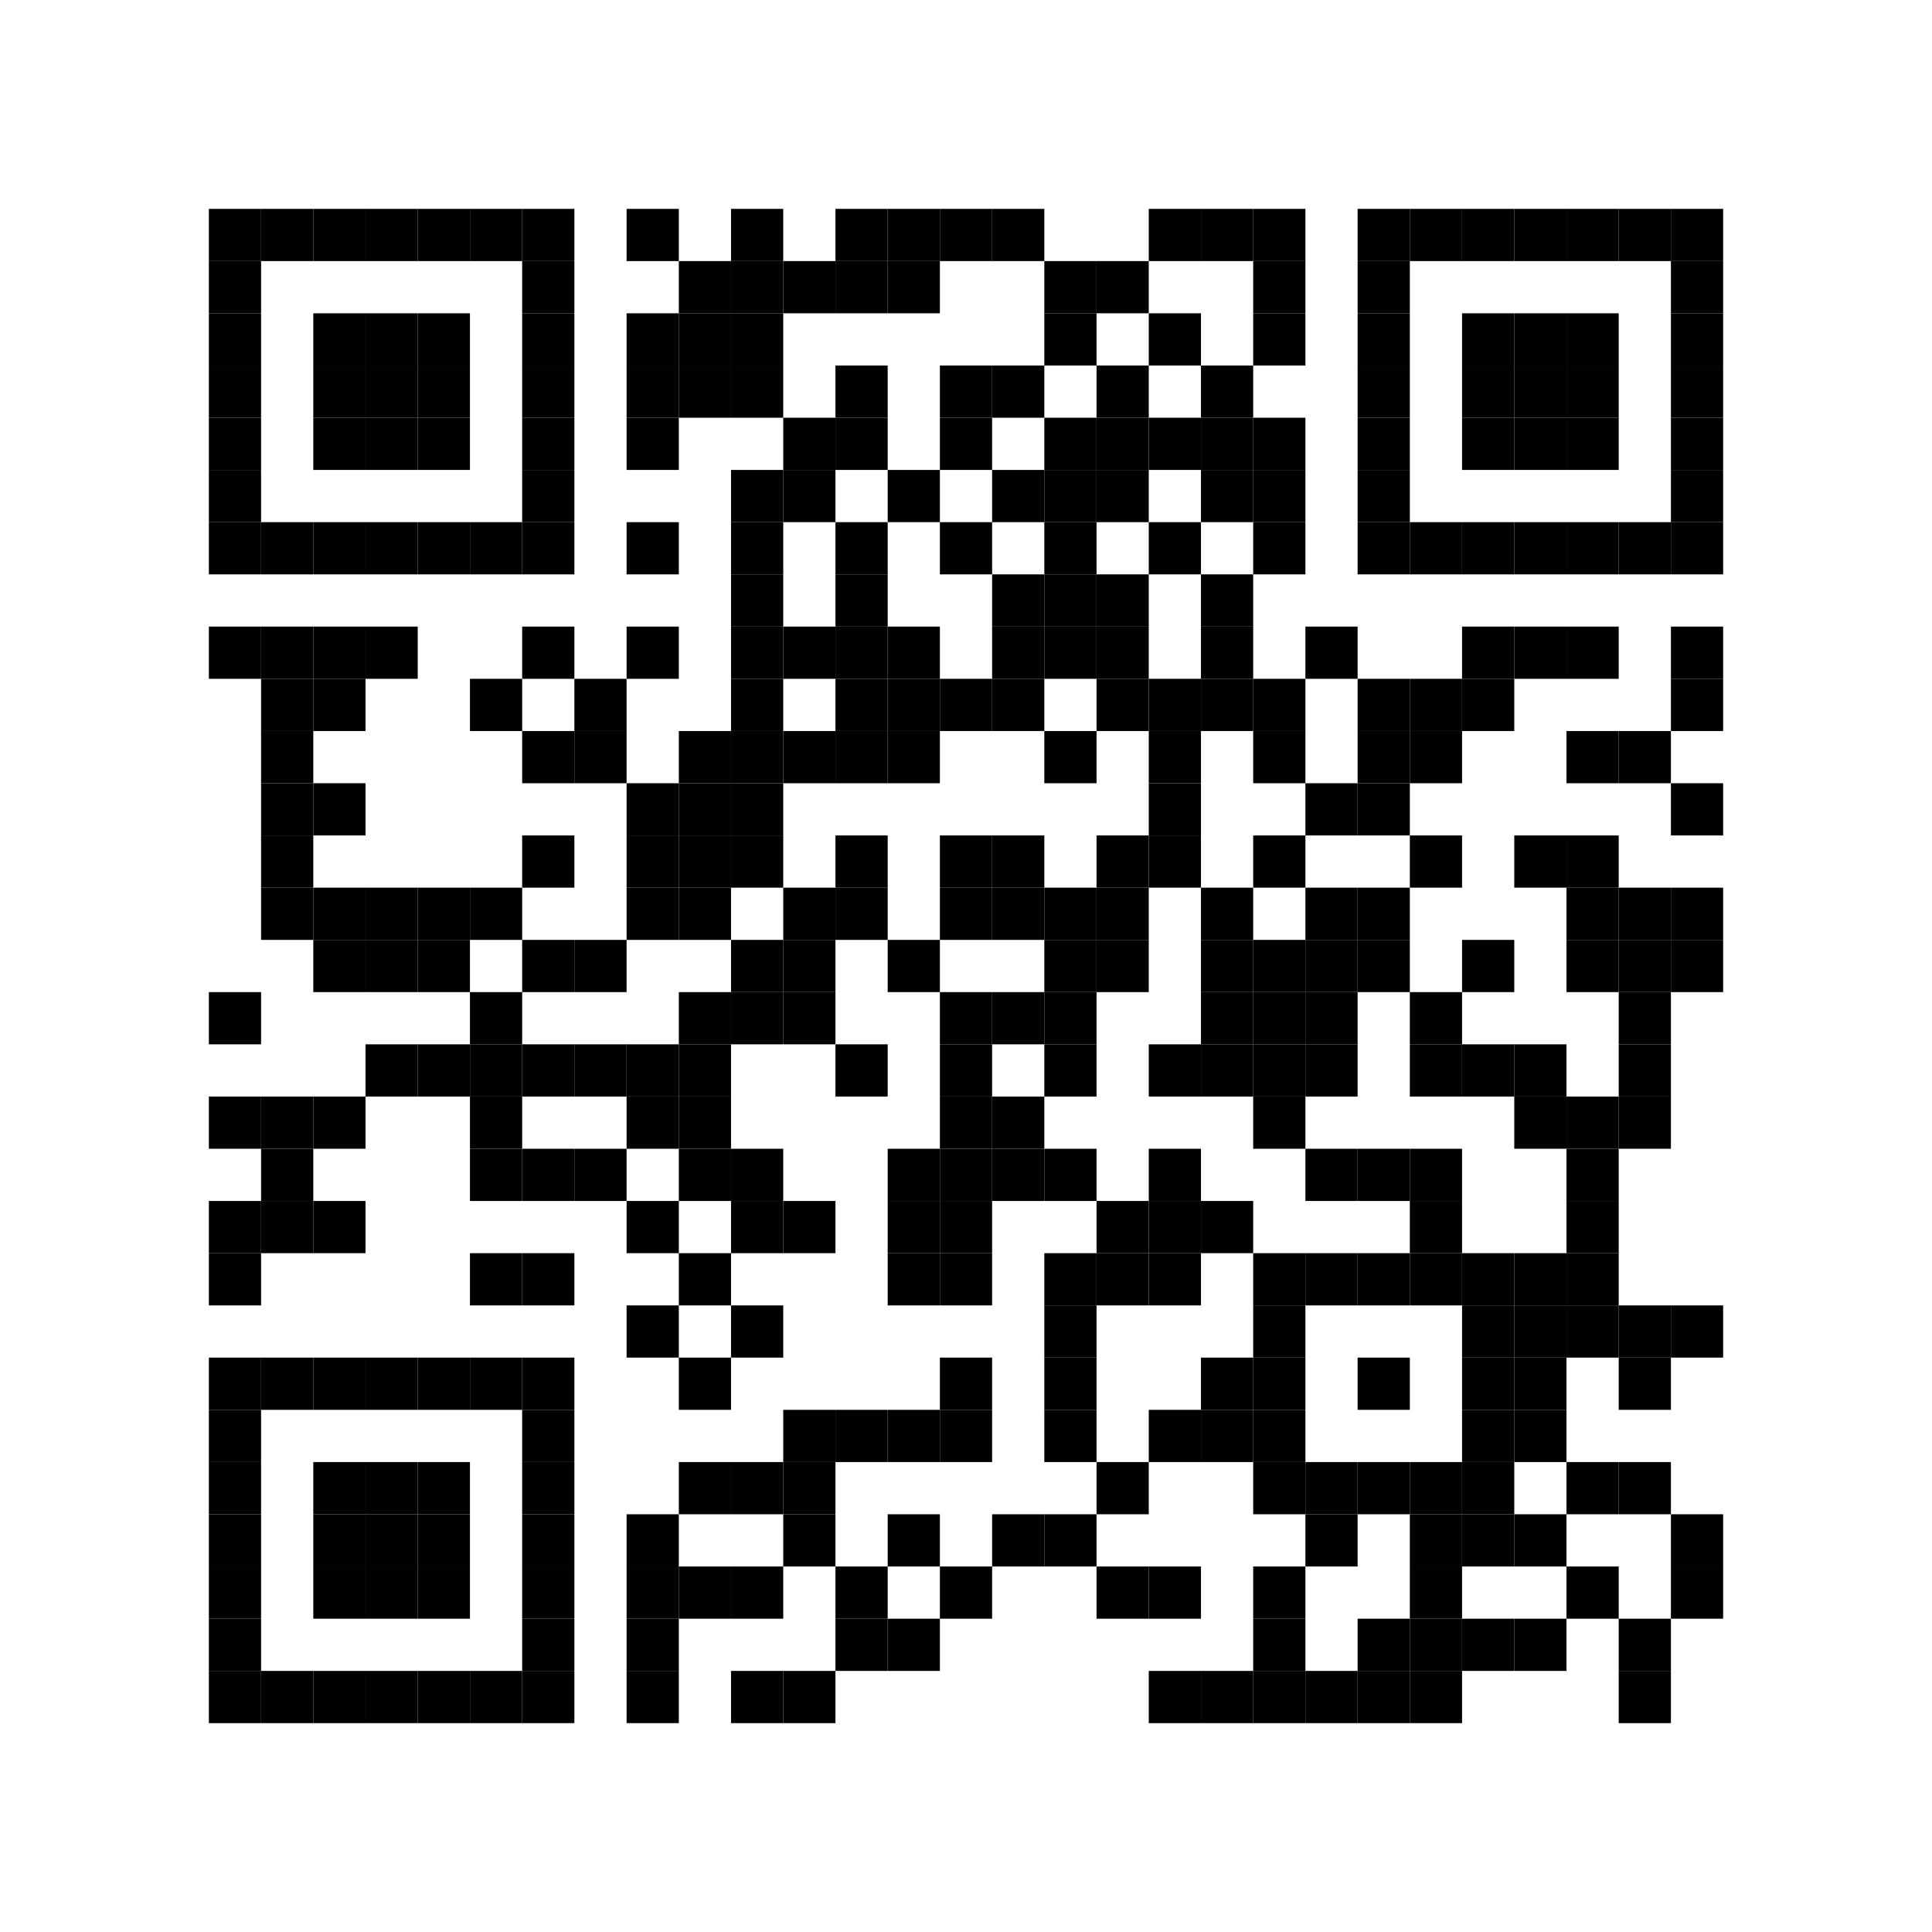 <?xml version="1.0" encoding="utf-8"?>
<svg version="1.1" baseProfile="full"  width="296" height="296" viewBox="0 0 296 296"
		 xmlns="http://www.w3.org/2000/svg" xmlns:xlink="http://www.w3.org/1999/xlink" xmlns:ev="http://www.w3.org/2001/xml-events">
<desc></desc>
<rect width="296" height="296" fill="#ffffff" cx="0" cy="0" />
<defs>
<rect id="p" width="8" height="8" />
</defs>
<g fill="#000000">
<use x="32" y="32" xlink:href="#p" />
<use x="32" y="40" xlink:href="#p" />
<use x="32" y="48" xlink:href="#p" />
<use x="32" y="56" xlink:href="#p" />
<use x="32" y="64" xlink:href="#p" />
<use x="32" y="72" xlink:href="#p" />
<use x="32" y="80" xlink:href="#p" />
<use x="32" y="96" xlink:href="#p" />
<use x="32" y="152" xlink:href="#p" />
<use x="32" y="168" xlink:href="#p" />
<use x="32" y="184" xlink:href="#p" />
<use x="32" y="192" xlink:href="#p" />
<use x="32" y="208" xlink:href="#p" />
<use x="32" y="216" xlink:href="#p" />
<use x="32" y="224" xlink:href="#p" />
<use x="32" y="232" xlink:href="#p" />
<use x="32" y="240" xlink:href="#p" />
<use x="32" y="248" xlink:href="#p" />
<use x="32" y="256" xlink:href="#p" />
<use x="40" y="32" xlink:href="#p" />
<use x="40" y="80" xlink:href="#p" />
<use x="40" y="96" xlink:href="#p" />
<use x="40" y="104" xlink:href="#p" />
<use x="40" y="112" xlink:href="#p" />
<use x="40" y="120" xlink:href="#p" />
<use x="40" y="128" xlink:href="#p" />
<use x="40" y="136" xlink:href="#p" />
<use x="40" y="168" xlink:href="#p" />
<use x="40" y="176" xlink:href="#p" />
<use x="40" y="184" xlink:href="#p" />
<use x="40" y="208" xlink:href="#p" />
<use x="40" y="256" xlink:href="#p" />
<use x="48" y="32" xlink:href="#p" />
<use x="48" y="48" xlink:href="#p" />
<use x="48" y="56" xlink:href="#p" />
<use x="48" y="64" xlink:href="#p" />
<use x="48" y="80" xlink:href="#p" />
<use x="48" y="96" xlink:href="#p" />
<use x="48" y="104" xlink:href="#p" />
<use x="48" y="120" xlink:href="#p" />
<use x="48" y="136" xlink:href="#p" />
<use x="48" y="144" xlink:href="#p" />
<use x="48" y="168" xlink:href="#p" />
<use x="48" y="184" xlink:href="#p" />
<use x="48" y="208" xlink:href="#p" />
<use x="48" y="224" xlink:href="#p" />
<use x="48" y="232" xlink:href="#p" />
<use x="48" y="240" xlink:href="#p" />
<use x="48" y="256" xlink:href="#p" />
<use x="56" y="32" xlink:href="#p" />
<use x="56" y="48" xlink:href="#p" />
<use x="56" y="56" xlink:href="#p" />
<use x="56" y="64" xlink:href="#p" />
<use x="56" y="80" xlink:href="#p" />
<use x="56" y="96" xlink:href="#p" />
<use x="56" y="136" xlink:href="#p" />
<use x="56" y="144" xlink:href="#p" />
<use x="56" y="160" xlink:href="#p" />
<use x="56" y="208" xlink:href="#p" />
<use x="56" y="224" xlink:href="#p" />
<use x="56" y="232" xlink:href="#p" />
<use x="56" y="240" xlink:href="#p" />
<use x="56" y="256" xlink:href="#p" />
<use x="64" y="32" xlink:href="#p" />
<use x="64" y="48" xlink:href="#p" />
<use x="64" y="56" xlink:href="#p" />
<use x="64" y="64" xlink:href="#p" />
<use x="64" y="80" xlink:href="#p" />
<use x="64" y="136" xlink:href="#p" />
<use x="64" y="144" xlink:href="#p" />
<use x="64" y="160" xlink:href="#p" />
<use x="64" y="208" xlink:href="#p" />
<use x="64" y="224" xlink:href="#p" />
<use x="64" y="232" xlink:href="#p" />
<use x="64" y="240" xlink:href="#p" />
<use x="64" y="256" xlink:href="#p" />
<use x="72" y="32" xlink:href="#p" />
<use x="72" y="80" xlink:href="#p" />
<use x="72" y="104" xlink:href="#p" />
<use x="72" y="136" xlink:href="#p" />
<use x="72" y="152" xlink:href="#p" />
<use x="72" y="160" xlink:href="#p" />
<use x="72" y="168" xlink:href="#p" />
<use x="72" y="176" xlink:href="#p" />
<use x="72" y="192" xlink:href="#p" />
<use x="72" y="208" xlink:href="#p" />
<use x="72" y="256" xlink:href="#p" />
<use x="80" y="32" xlink:href="#p" />
<use x="80" y="40" xlink:href="#p" />
<use x="80" y="48" xlink:href="#p" />
<use x="80" y="56" xlink:href="#p" />
<use x="80" y="64" xlink:href="#p" />
<use x="80" y="72" xlink:href="#p" />
<use x="80" y="80" xlink:href="#p" />
<use x="80" y="96" xlink:href="#p" />
<use x="80" y="112" xlink:href="#p" />
<use x="80" y="128" xlink:href="#p" />
<use x="80" y="144" xlink:href="#p" />
<use x="80" y="160" xlink:href="#p" />
<use x="80" y="176" xlink:href="#p" />
<use x="80" y="192" xlink:href="#p" />
<use x="80" y="208" xlink:href="#p" />
<use x="80" y="216" xlink:href="#p" />
<use x="80" y="224" xlink:href="#p" />
<use x="80" y="232" xlink:href="#p" />
<use x="80" y="240" xlink:href="#p" />
<use x="80" y="248" xlink:href="#p" />
<use x="80" y="256" xlink:href="#p" />
<use x="88" y="104" xlink:href="#p" />
<use x="88" y="112" xlink:href="#p" />
<use x="88" y="144" xlink:href="#p" />
<use x="88" y="160" xlink:href="#p" />
<use x="88" y="176" xlink:href="#p" />
<use x="96" y="32" xlink:href="#p" />
<use x="96" y="48" xlink:href="#p" />
<use x="96" y="56" xlink:href="#p" />
<use x="96" y="64" xlink:href="#p" />
<use x="96" y="80" xlink:href="#p" />
<use x="96" y="96" xlink:href="#p" />
<use x="96" y="120" xlink:href="#p" />
<use x="96" y="128" xlink:href="#p" />
<use x="96" y="136" xlink:href="#p" />
<use x="96" y="160" xlink:href="#p" />
<use x="96" y="168" xlink:href="#p" />
<use x="96" y="184" xlink:href="#p" />
<use x="96" y="200" xlink:href="#p" />
<use x="96" y="232" xlink:href="#p" />
<use x="96" y="240" xlink:href="#p" />
<use x="96" y="248" xlink:href="#p" />
<use x="96" y="256" xlink:href="#p" />
<use x="104" y="40" xlink:href="#p" />
<use x="104" y="48" xlink:href="#p" />
<use x="104" y="56" xlink:href="#p" />
<use x="104" y="112" xlink:href="#p" />
<use x="104" y="120" xlink:href="#p" />
<use x="104" y="128" xlink:href="#p" />
<use x="104" y="136" xlink:href="#p" />
<use x="104" y="152" xlink:href="#p" />
<use x="104" y="160" xlink:href="#p" />
<use x="104" y="168" xlink:href="#p" />
<use x="104" y="176" xlink:href="#p" />
<use x="104" y="192" xlink:href="#p" />
<use x="104" y="208" xlink:href="#p" />
<use x="104" y="224" xlink:href="#p" />
<use x="104" y="240" xlink:href="#p" />
<use x="112" y="32" xlink:href="#p" />
<use x="112" y="40" xlink:href="#p" />
<use x="112" y="48" xlink:href="#p" />
<use x="112" y="56" xlink:href="#p" />
<use x="112" y="72" xlink:href="#p" />
<use x="112" y="80" xlink:href="#p" />
<use x="112" y="88" xlink:href="#p" />
<use x="112" y="96" xlink:href="#p" />
<use x="112" y="104" xlink:href="#p" />
<use x="112" y="112" xlink:href="#p" />
<use x="112" y="120" xlink:href="#p" />
<use x="112" y="128" xlink:href="#p" />
<use x="112" y="144" xlink:href="#p" />
<use x="112" y="152" xlink:href="#p" />
<use x="112" y="176" xlink:href="#p" />
<use x="112" y="184" xlink:href="#p" />
<use x="112" y="200" xlink:href="#p" />
<use x="112" y="224" xlink:href="#p" />
<use x="112" y="240" xlink:href="#p" />
<use x="112" y="256" xlink:href="#p" />
<use x="120" y="40" xlink:href="#p" />
<use x="120" y="64" xlink:href="#p" />
<use x="120" y="72" xlink:href="#p" />
<use x="120" y="96" xlink:href="#p" />
<use x="120" y="112" xlink:href="#p" />
<use x="120" y="136" xlink:href="#p" />
<use x="120" y="144" xlink:href="#p" />
<use x="120" y="152" xlink:href="#p" />
<use x="120" y="184" xlink:href="#p" />
<use x="120" y="216" xlink:href="#p" />
<use x="120" y="224" xlink:href="#p" />
<use x="120" y="232" xlink:href="#p" />
<use x="120" y="256" xlink:href="#p" />
<use x="128" y="32" xlink:href="#p" />
<use x="128" y="40" xlink:href="#p" />
<use x="128" y="56" xlink:href="#p" />
<use x="128" y="64" xlink:href="#p" />
<use x="128" y="80" xlink:href="#p" />
<use x="128" y="88" xlink:href="#p" />
<use x="128" y="96" xlink:href="#p" />
<use x="128" y="104" xlink:href="#p" />
<use x="128" y="112" xlink:href="#p" />
<use x="128" y="128" xlink:href="#p" />
<use x="128" y="136" xlink:href="#p" />
<use x="128" y="160" xlink:href="#p" />
<use x="128" y="216" xlink:href="#p" />
<use x="128" y="240" xlink:href="#p" />
<use x="128" y="248" xlink:href="#p" />
<use x="136" y="32" xlink:href="#p" />
<use x="136" y="40" xlink:href="#p" />
<use x="136" y="72" xlink:href="#p" />
<use x="136" y="96" xlink:href="#p" />
<use x="136" y="104" xlink:href="#p" />
<use x="136" y="112" xlink:href="#p" />
<use x="136" y="144" xlink:href="#p" />
<use x="136" y="176" xlink:href="#p" />
<use x="136" y="184" xlink:href="#p" />
<use x="136" y="192" xlink:href="#p" />
<use x="136" y="216" xlink:href="#p" />
<use x="136" y="232" xlink:href="#p" />
<use x="136" y="248" xlink:href="#p" />
<use x="144" y="32" xlink:href="#p" />
<use x="144" y="56" xlink:href="#p" />
<use x="144" y="64" xlink:href="#p" />
<use x="144" y="80" xlink:href="#p" />
<use x="144" y="104" xlink:href="#p" />
<use x="144" y="128" xlink:href="#p" />
<use x="144" y="136" xlink:href="#p" />
<use x="144" y="152" xlink:href="#p" />
<use x="144" y="160" xlink:href="#p" />
<use x="144" y="168" xlink:href="#p" />
<use x="144" y="176" xlink:href="#p" />
<use x="144" y="184" xlink:href="#p" />
<use x="144" y="192" xlink:href="#p" />
<use x="144" y="208" xlink:href="#p" />
<use x="144" y="216" xlink:href="#p" />
<use x="144" y="240" xlink:href="#p" />
<use x="152" y="32" xlink:href="#p" />
<use x="152" y="56" xlink:href="#p" />
<use x="152" y="72" xlink:href="#p" />
<use x="152" y="88" xlink:href="#p" />
<use x="152" y="96" xlink:href="#p" />
<use x="152" y="104" xlink:href="#p" />
<use x="152" y="128" xlink:href="#p" />
<use x="152" y="136" xlink:href="#p" />
<use x="152" y="152" xlink:href="#p" />
<use x="152" y="168" xlink:href="#p" />
<use x="152" y="176" xlink:href="#p" />
<use x="152" y="232" xlink:href="#p" />
<use x="160" y="40" xlink:href="#p" />
<use x="160" y="48" xlink:href="#p" />
<use x="160" y="64" xlink:href="#p" />
<use x="160" y="72" xlink:href="#p" />
<use x="160" y="80" xlink:href="#p" />
<use x="160" y="88" xlink:href="#p" />
<use x="160" y="96" xlink:href="#p" />
<use x="160" y="112" xlink:href="#p" />
<use x="160" y="136" xlink:href="#p" />
<use x="160" y="144" xlink:href="#p" />
<use x="160" y="152" xlink:href="#p" />
<use x="160" y="160" xlink:href="#p" />
<use x="160" y="176" xlink:href="#p" />
<use x="160" y="192" xlink:href="#p" />
<use x="160" y="200" xlink:href="#p" />
<use x="160" y="208" xlink:href="#p" />
<use x="160" y="216" xlink:href="#p" />
<use x="160" y="232" xlink:href="#p" />
<use x="168" y="40" xlink:href="#p" />
<use x="168" y="56" xlink:href="#p" />
<use x="168" y="64" xlink:href="#p" />
<use x="168" y="72" xlink:href="#p" />
<use x="168" y="88" xlink:href="#p" />
<use x="168" y="96" xlink:href="#p" />
<use x="168" y="104" xlink:href="#p" />
<use x="168" y="128" xlink:href="#p" />
<use x="168" y="136" xlink:href="#p" />
<use x="168" y="144" xlink:href="#p" />
<use x="168" y="184" xlink:href="#p" />
<use x="168" y="192" xlink:href="#p" />
<use x="168" y="224" xlink:href="#p" />
<use x="168" y="240" xlink:href="#p" />
<use x="176" y="32" xlink:href="#p" />
<use x="176" y="48" xlink:href="#p" />
<use x="176" y="64" xlink:href="#p" />
<use x="176" y="80" xlink:href="#p" />
<use x="176" y="104" xlink:href="#p" />
<use x="176" y="112" xlink:href="#p" />
<use x="176" y="120" xlink:href="#p" />
<use x="176" y="128" xlink:href="#p" />
<use x="176" y="160" xlink:href="#p" />
<use x="176" y="176" xlink:href="#p" />
<use x="176" y="184" xlink:href="#p" />
<use x="176" y="192" xlink:href="#p" />
<use x="176" y="216" xlink:href="#p" />
<use x="176" y="240" xlink:href="#p" />
<use x="176" y="256" xlink:href="#p" />
<use x="184" y="32" xlink:href="#p" />
<use x="184" y="56" xlink:href="#p" />
<use x="184" y="64" xlink:href="#p" />
<use x="184" y="72" xlink:href="#p" />
<use x="184" y="88" xlink:href="#p" />
<use x="184" y="96" xlink:href="#p" />
<use x="184" y="104" xlink:href="#p" />
<use x="184" y="136" xlink:href="#p" />
<use x="184" y="144" xlink:href="#p" />
<use x="184" y="152" xlink:href="#p" />
<use x="184" y="160" xlink:href="#p" />
<use x="184" y="184" xlink:href="#p" />
<use x="184" y="208" xlink:href="#p" />
<use x="184" y="216" xlink:href="#p" />
<use x="184" y="256" xlink:href="#p" />
<use x="192" y="32" xlink:href="#p" />
<use x="192" y="40" xlink:href="#p" />
<use x="192" y="48" xlink:href="#p" />
<use x="192" y="64" xlink:href="#p" />
<use x="192" y="72" xlink:href="#p" />
<use x="192" y="80" xlink:href="#p" />
<use x="192" y="104" xlink:href="#p" />
<use x="192" y="112" xlink:href="#p" />
<use x="192" y="128" xlink:href="#p" />
<use x="192" y="144" xlink:href="#p" />
<use x="192" y="152" xlink:href="#p" />
<use x="192" y="160" xlink:href="#p" />
<use x="192" y="168" xlink:href="#p" />
<use x="192" y="192" xlink:href="#p" />
<use x="192" y="200" xlink:href="#p" />
<use x="192" y="208" xlink:href="#p" />
<use x="192" y="216" xlink:href="#p" />
<use x="192" y="224" xlink:href="#p" />
<use x="192" y="240" xlink:href="#p" />
<use x="192" y="248" xlink:href="#p" />
<use x="192" y="256" xlink:href="#p" />
<use x="200" y="96" xlink:href="#p" />
<use x="200" y="120" xlink:href="#p" />
<use x="200" y="136" xlink:href="#p" />
<use x="200" y="144" xlink:href="#p" />
<use x="200" y="152" xlink:href="#p" />
<use x="200" y="160" xlink:href="#p" />
<use x="200" y="176" xlink:href="#p" />
<use x="200" y="192" xlink:href="#p" />
<use x="200" y="224" xlink:href="#p" />
<use x="200" y="232" xlink:href="#p" />
<use x="200" y="256" xlink:href="#p" />
<use x="208" y="32" xlink:href="#p" />
<use x="208" y="40" xlink:href="#p" />
<use x="208" y="48" xlink:href="#p" />
<use x="208" y="56" xlink:href="#p" />
<use x="208" y="64" xlink:href="#p" />
<use x="208" y="72" xlink:href="#p" />
<use x="208" y="80" xlink:href="#p" />
<use x="208" y="104" xlink:href="#p" />
<use x="208" y="112" xlink:href="#p" />
<use x="208" y="120" xlink:href="#p" />
<use x="208" y="136" xlink:href="#p" />
<use x="208" y="144" xlink:href="#p" />
<use x="208" y="176" xlink:href="#p" />
<use x="208" y="192" xlink:href="#p" />
<use x="208" y="208" xlink:href="#p" />
<use x="208" y="224" xlink:href="#p" />
<use x="208" y="248" xlink:href="#p" />
<use x="208" y="256" xlink:href="#p" />
<use x="216" y="32" xlink:href="#p" />
<use x="216" y="80" xlink:href="#p" />
<use x="216" y="104" xlink:href="#p" />
<use x="216" y="112" xlink:href="#p" />
<use x="216" y="128" xlink:href="#p" />
<use x="216" y="152" xlink:href="#p" />
<use x="216" y="160" xlink:href="#p" />
<use x="216" y="176" xlink:href="#p" />
<use x="216" y="184" xlink:href="#p" />
<use x="216" y="192" xlink:href="#p" />
<use x="216" y="224" xlink:href="#p" />
<use x="216" y="232" xlink:href="#p" />
<use x="216" y="240" xlink:href="#p" />
<use x="216" y="248" xlink:href="#p" />
<use x="216" y="256" xlink:href="#p" />
<use x="224" y="32" xlink:href="#p" />
<use x="224" y="48" xlink:href="#p" />
<use x="224" y="56" xlink:href="#p" />
<use x="224" y="64" xlink:href="#p" />
<use x="224" y="80" xlink:href="#p" />
<use x="224" y="96" xlink:href="#p" />
<use x="224" y="104" xlink:href="#p" />
<use x="224" y="144" xlink:href="#p" />
<use x="224" y="160" xlink:href="#p" />
<use x="224" y="192" xlink:href="#p" />
<use x="224" y="200" xlink:href="#p" />
<use x="224" y="208" xlink:href="#p" />
<use x="224" y="216" xlink:href="#p" />
<use x="224" y="224" xlink:href="#p" />
<use x="224" y="232" xlink:href="#p" />
<use x="224" y="248" xlink:href="#p" />
<use x="232" y="32" xlink:href="#p" />
<use x="232" y="48" xlink:href="#p" />
<use x="232" y="56" xlink:href="#p" />
<use x="232" y="64" xlink:href="#p" />
<use x="232" y="80" xlink:href="#p" />
<use x="232" y="96" xlink:href="#p" />
<use x="232" y="128" xlink:href="#p" />
<use x="232" y="160" xlink:href="#p" />
<use x="232" y="168" xlink:href="#p" />
<use x="232" y="192" xlink:href="#p" />
<use x="232" y="200" xlink:href="#p" />
<use x="232" y="208" xlink:href="#p" />
<use x="232" y="216" xlink:href="#p" />
<use x="232" y="232" xlink:href="#p" />
<use x="232" y="248" xlink:href="#p" />
<use x="240" y="32" xlink:href="#p" />
<use x="240" y="48" xlink:href="#p" />
<use x="240" y="56" xlink:href="#p" />
<use x="240" y="64" xlink:href="#p" />
<use x="240" y="80" xlink:href="#p" />
<use x="240" y="96" xlink:href="#p" />
<use x="240" y="112" xlink:href="#p" />
<use x="240" y="128" xlink:href="#p" />
<use x="240" y="136" xlink:href="#p" />
<use x="240" y="144" xlink:href="#p" />
<use x="240" y="168" xlink:href="#p" />
<use x="240" y="176" xlink:href="#p" />
<use x="240" y="184" xlink:href="#p" />
<use x="240" y="192" xlink:href="#p" />
<use x="240" y="200" xlink:href="#p" />
<use x="240" y="224" xlink:href="#p" />
<use x="240" y="240" xlink:href="#p" />
<use x="248" y="32" xlink:href="#p" />
<use x="248" y="80" xlink:href="#p" />
<use x="248" y="112" xlink:href="#p" />
<use x="248" y="136" xlink:href="#p" />
<use x="248" y="144" xlink:href="#p" />
<use x="248" y="152" xlink:href="#p" />
<use x="248" y="160" xlink:href="#p" />
<use x="248" y="168" xlink:href="#p" />
<use x="248" y="200" xlink:href="#p" />
<use x="248" y="208" xlink:href="#p" />
<use x="248" y="224" xlink:href="#p" />
<use x="248" y="248" xlink:href="#p" />
<use x="248" y="256" xlink:href="#p" />
<use x="256" y="32" xlink:href="#p" />
<use x="256" y="40" xlink:href="#p" />
<use x="256" y="48" xlink:href="#p" />
<use x="256" y="56" xlink:href="#p" />
<use x="256" y="64" xlink:href="#p" />
<use x="256" y="72" xlink:href="#p" />
<use x="256" y="80" xlink:href="#p" />
<use x="256" y="96" xlink:href="#p" />
<use x="256" y="104" xlink:href="#p" />
<use x="256" y="120" xlink:href="#p" />
<use x="256" y="136" xlink:href="#p" />
<use x="256" y="144" xlink:href="#p" />
<use x="256" y="200" xlink:href="#p" />
<use x="256" y="232" xlink:href="#p" />
<use x="256" y="240" xlink:href="#p" />
</g>
</svg>